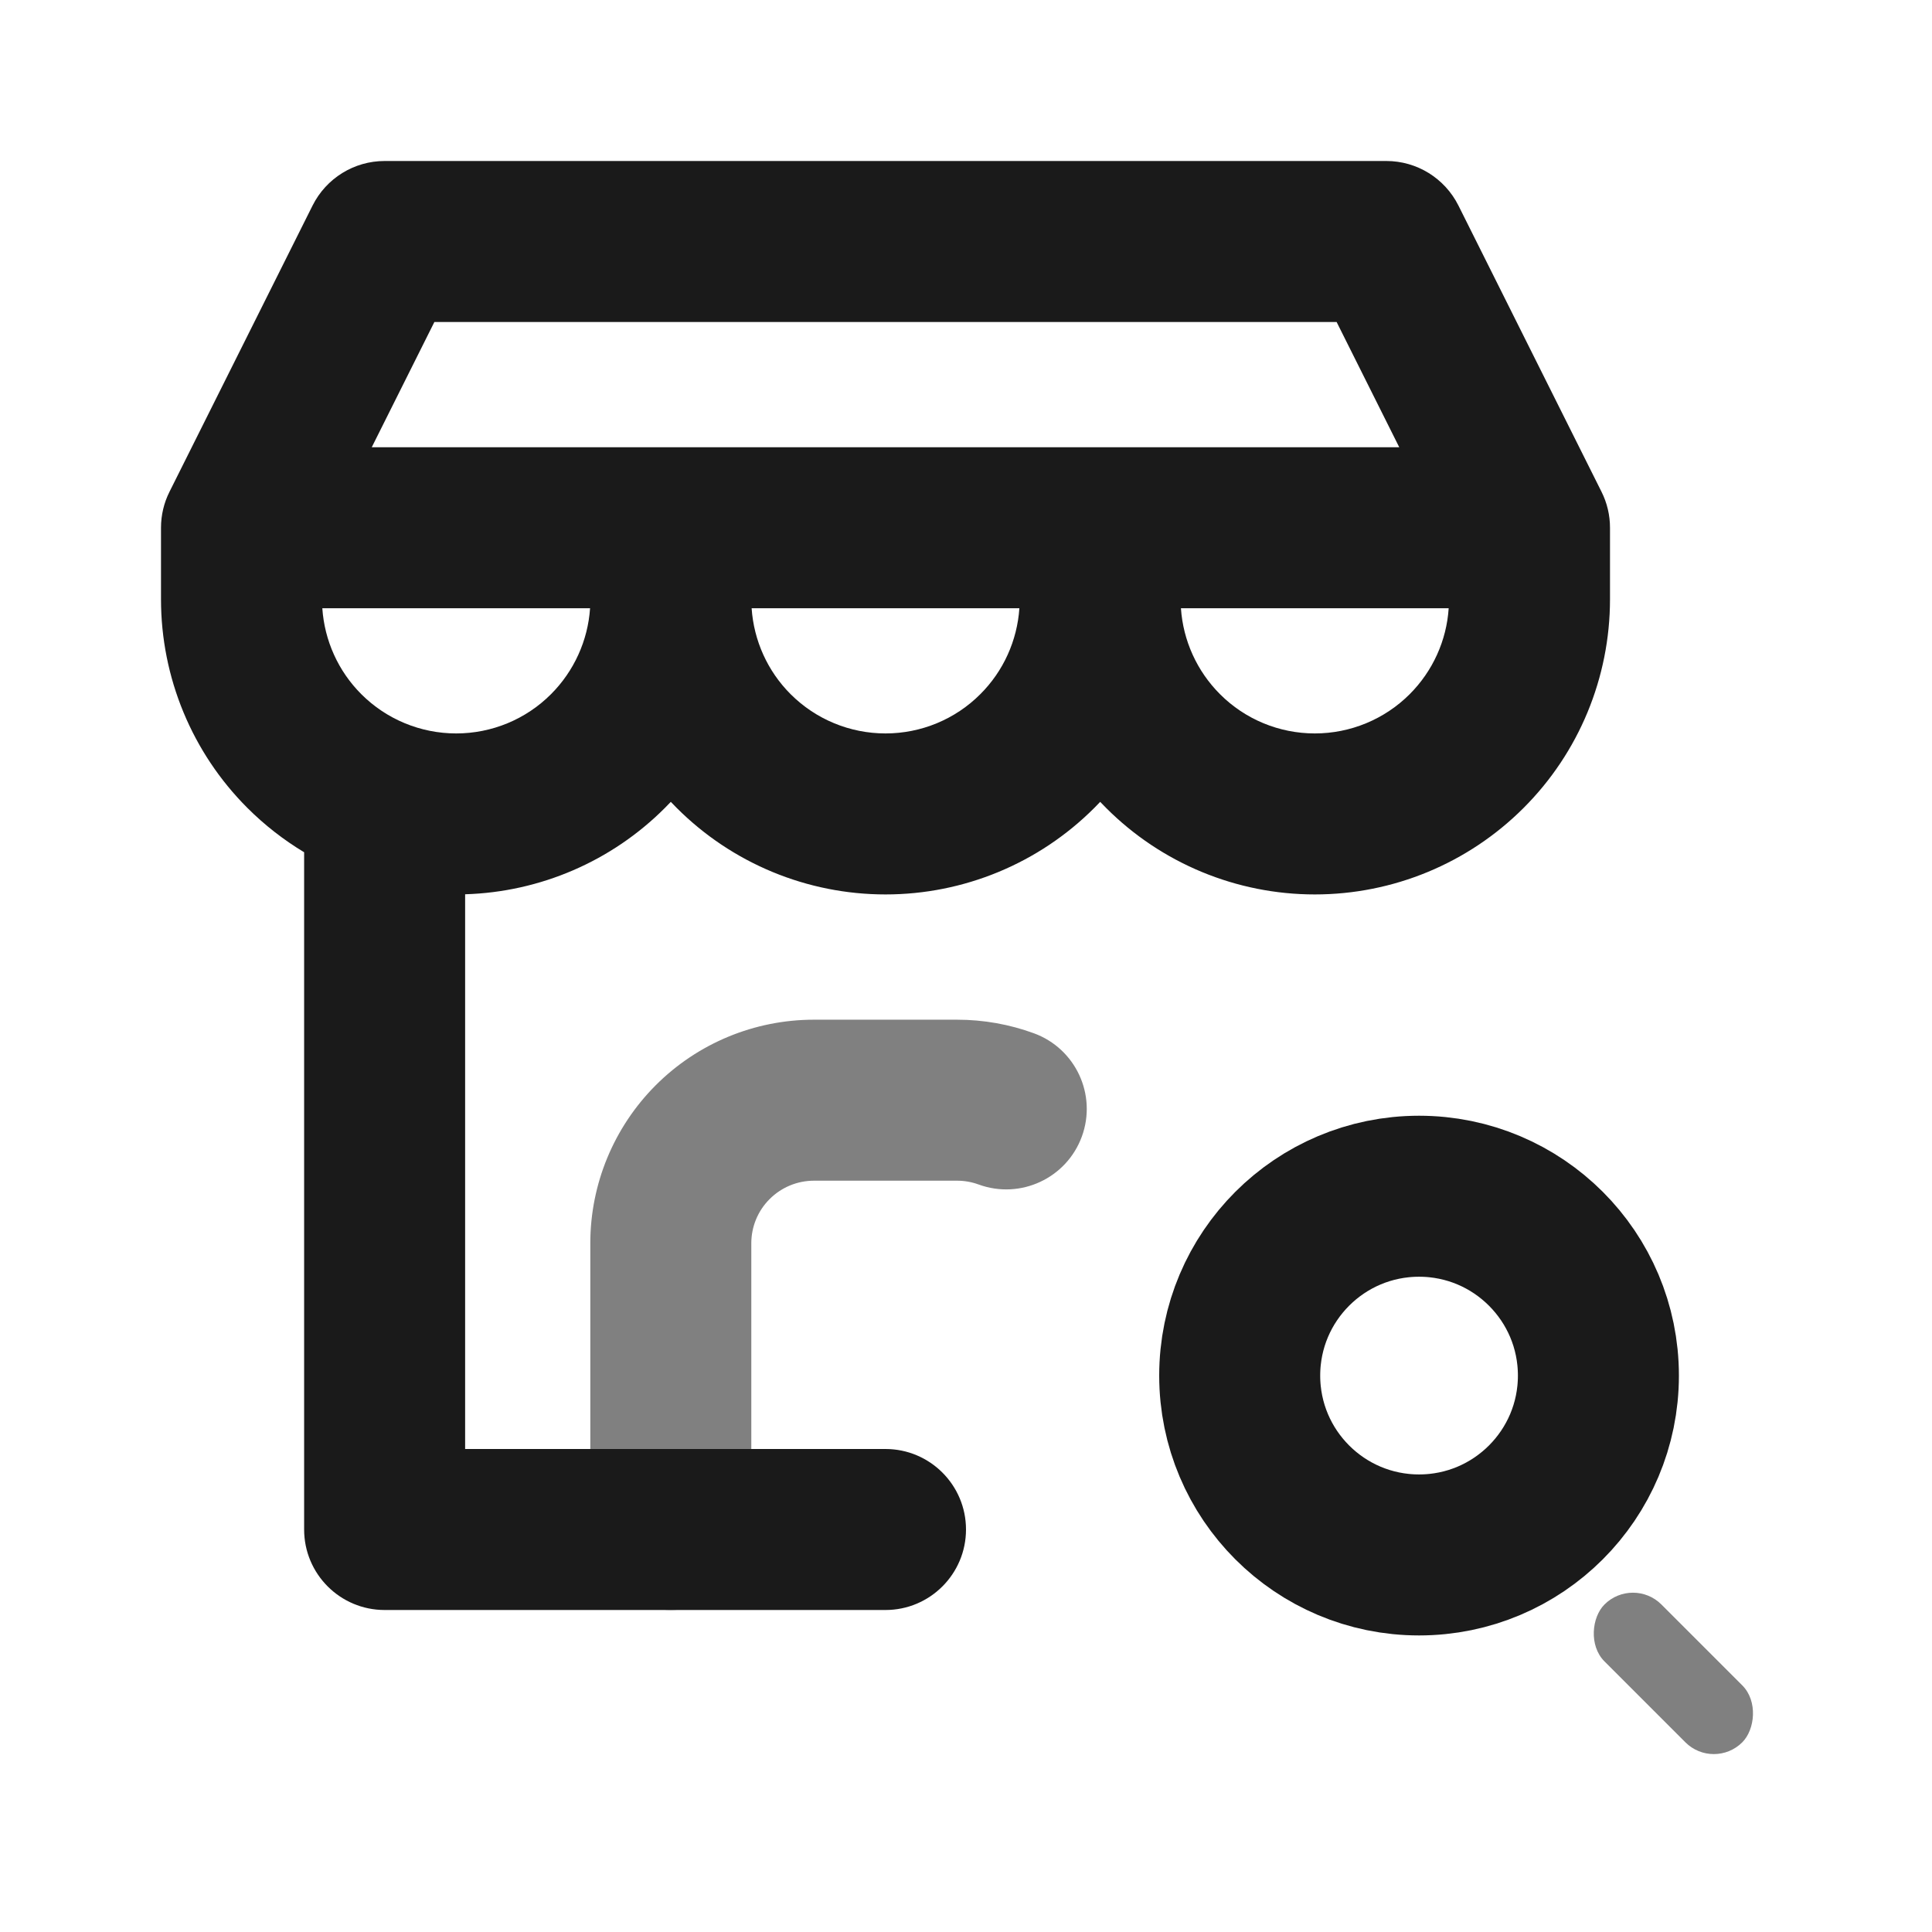 <svg width="24" height="24" viewBox="0 0 24 24" fill="none" xmlns="http://www.w3.org/2000/svg">
<path fill-rule="evenodd" clip-rule="evenodd" d="M10.111 14.667C9.905 14.667 9.707 14.749 9.561 14.895C9.415 15.04 9.333 15.238 9.333 15.444V19C9.333 19.552 8.886 20 8.333 20C7.781 20 7.333 19.552 7.333 19V15.444C7.333 14.708 7.626 14.001 8.147 13.48C8.668 12.959 9.374 12.667 10.111 12.667H11.889C12.218 12.667 12.541 12.725 12.844 12.836C13.362 13.026 13.629 13.6 13.439 14.119C13.249 14.637 12.675 14.904 12.156 14.714C12.071 14.683 11.981 14.667 11.889 14.667H10.111Z" fill="#808080"/>
<path fill-rule="evenodd" clip-rule="evenodd" d="M3.883 2.553C4.053 2.214 4.399 2 4.778 2H17.222C17.601 2 17.947 2.214 18.117 2.553L19.894 6.108C19.964 6.247 20 6.4 20 6.556V7.444C20 8.417 19.614 9.35 18.926 10.037C18.238 10.725 17.306 11.111 16.333 11.111C15.361 11.111 14.428 10.725 13.741 10.037C13.716 10.012 13.691 9.987 13.667 9.961C13.642 9.987 13.618 10.012 13.593 10.037C12.905 10.725 11.973 11.111 11 11.111C10.027 11.111 9.095 10.725 8.407 10.037C8.382 10.012 8.358 9.987 8.333 9.961C8.309 9.987 8.284 10.012 8.259 10.037C7.598 10.699 6.71 11.081 5.778 11.109V18H11C11.552 18 12 18.448 12 19C12 19.552 11.552 20 11 20H4.778C4.225 20 3.778 19.552 3.778 19V10.587C3.524 10.434 3.287 10.25 3.074 10.037C2.386 9.35 2 8.417 2 7.444V6.556C2 6.4 2.036 6.247 2.106 6.108L3.883 2.553ZM9.337 7.556C9.364 7.957 9.535 8.337 9.821 8.623C10.134 8.936 10.558 9.111 11 9.111C11.442 9.111 11.866 8.936 12.178 8.623C12.465 8.337 12.636 7.957 12.663 7.556H9.337ZM14.67 7.556C14.697 7.957 14.869 8.337 15.155 8.623C15.467 8.936 15.891 9.111 16.333 9.111C16.775 9.111 17.199 8.936 17.512 8.623C17.798 8.337 17.97 7.957 17.996 7.556H14.67ZM17.382 5.556H4.618L5.396 4H16.604L17.382 5.556ZM4.004 7.556H7.33C7.303 7.957 7.131 8.337 6.845 8.623C6.533 8.936 6.109 9.111 5.667 9.111C5.225 9.111 4.801 8.936 4.488 8.623C4.202 8.337 4.031 7.957 4.004 7.556Z" fill="#1A1A1A"/>
<circle cx="17.628" cy="17.088" r="2.228" stroke="#1A1A1A" stroke-width="2"/>
<rect x="20.285" y="19.578" width="2.421" height="1" rx="0.5" transform="rotate(45 20.285 19.578)" fill="#808080"/>
</svg>
